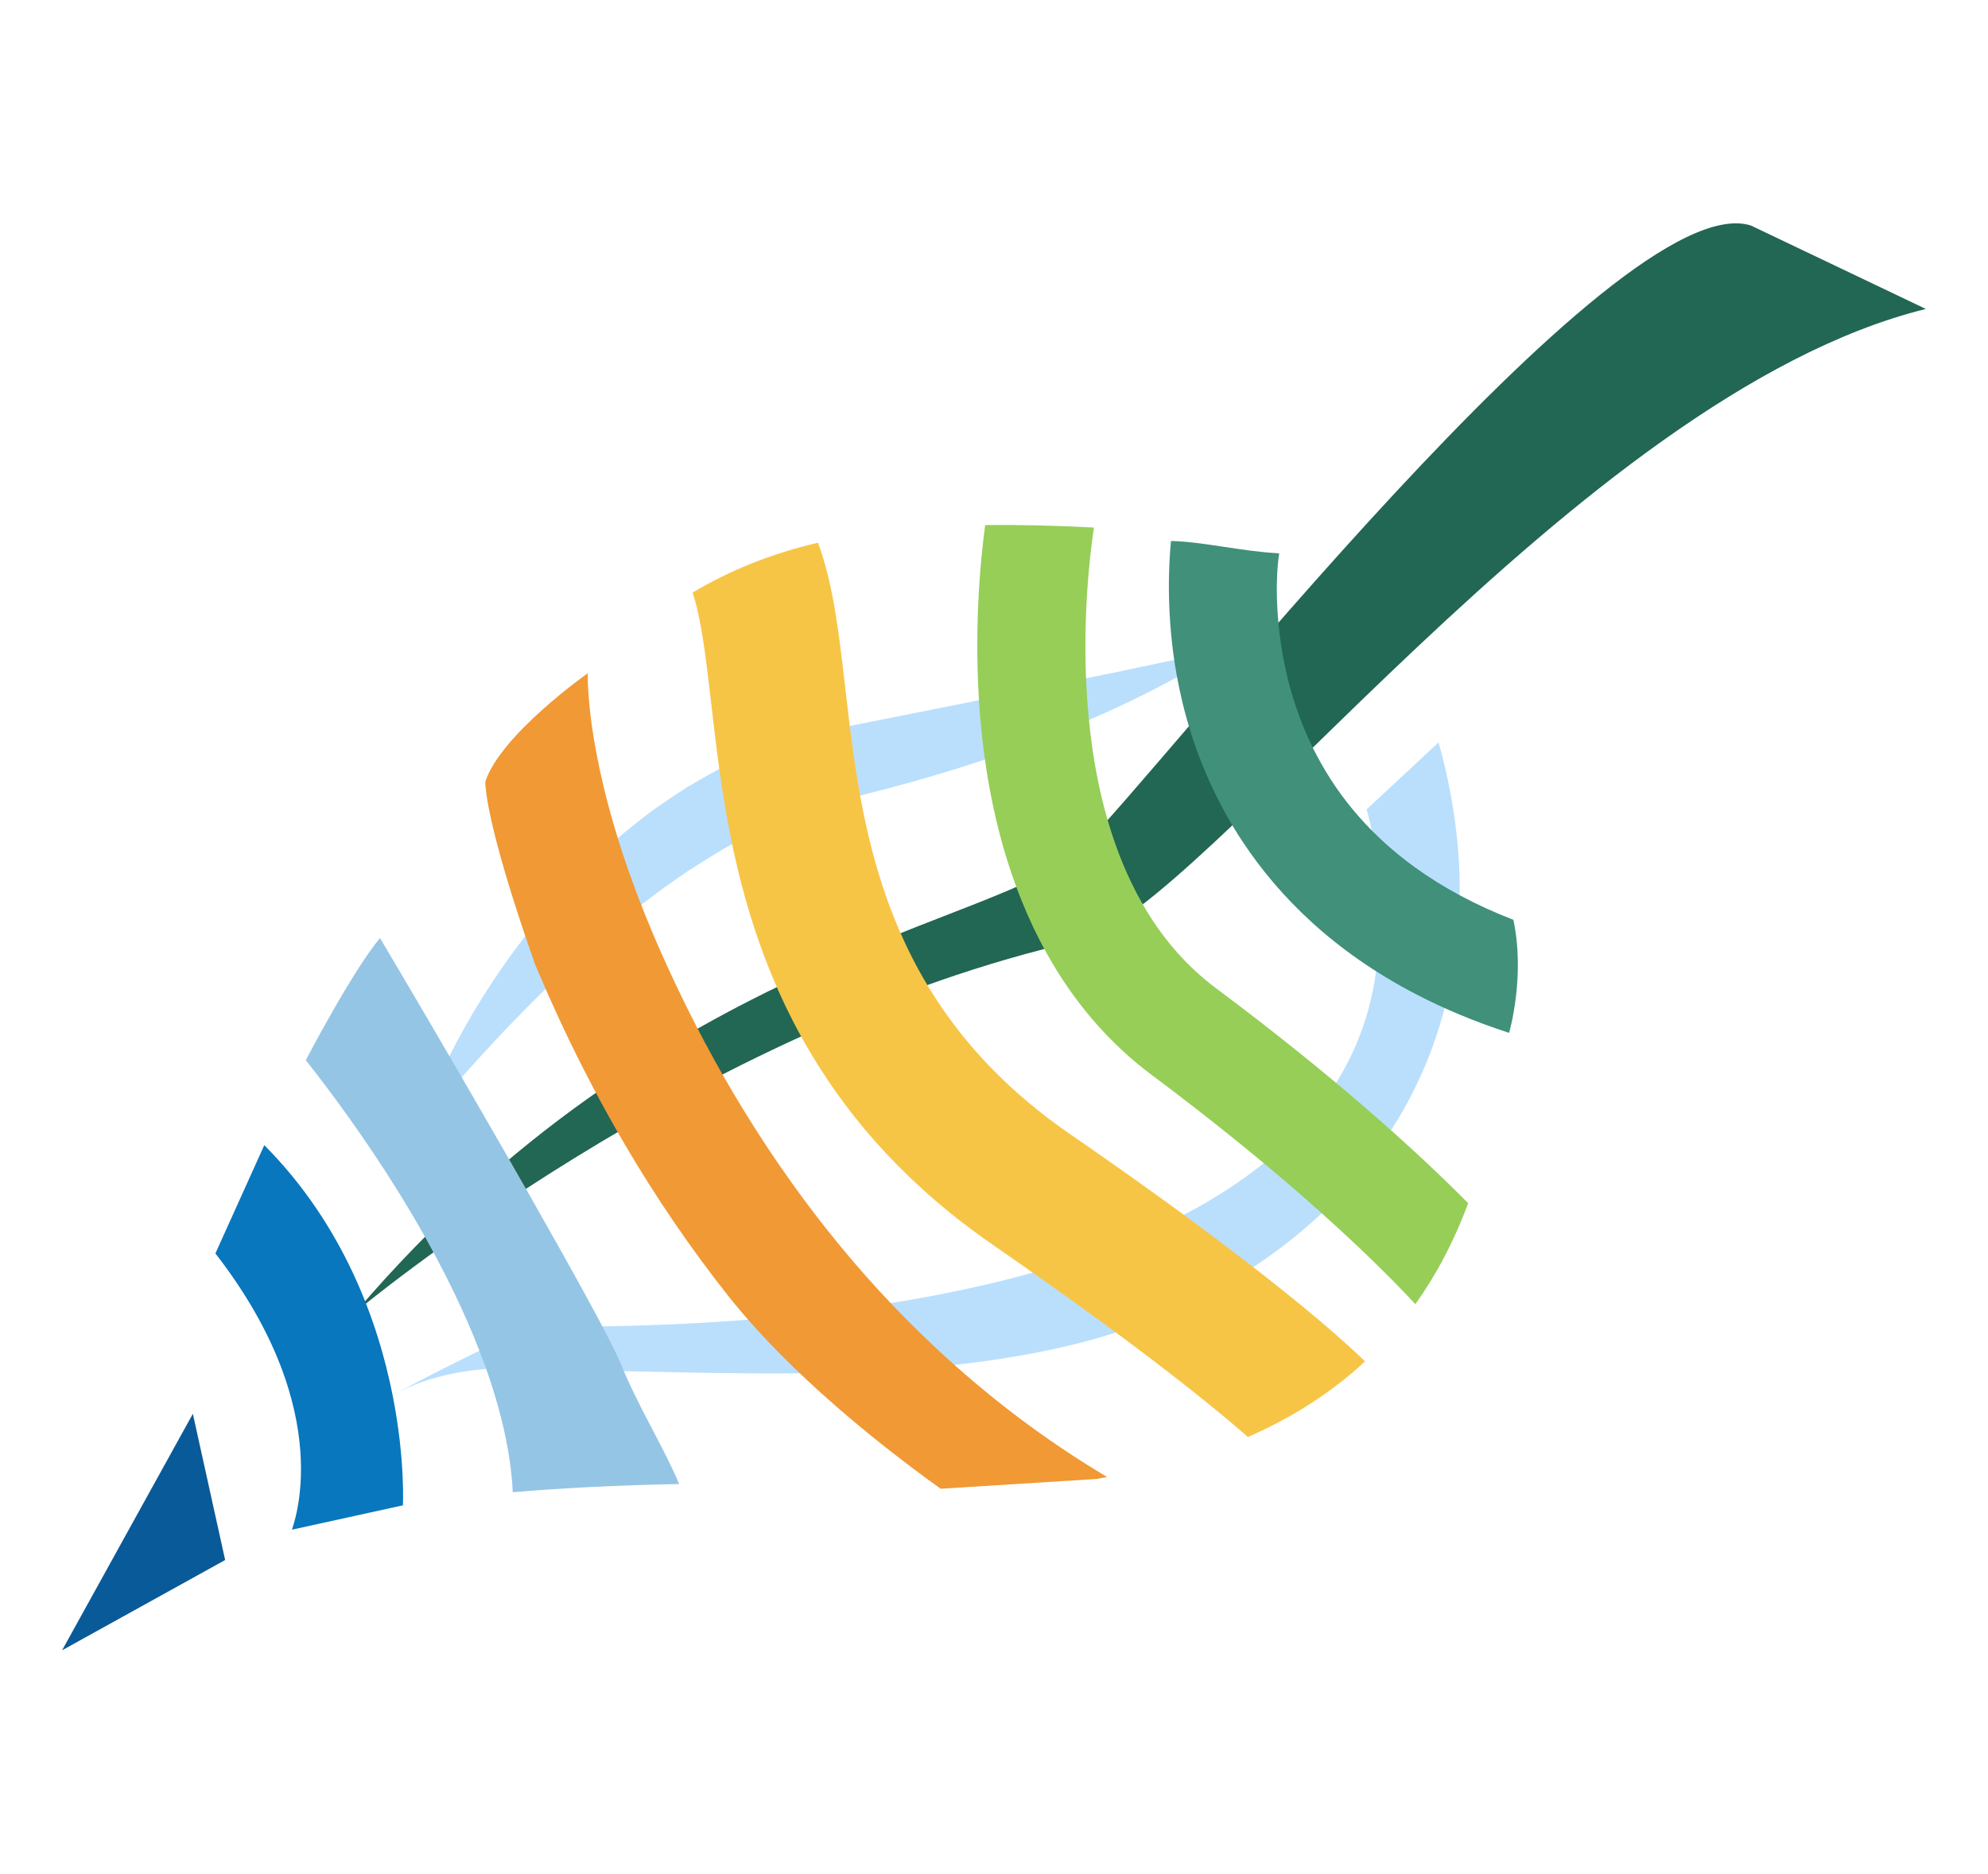 <?xml version="1.0" encoding="utf-8"?>
<!-- Generator: Adobe Illustrator 27.0.0, SVG Export Plug-In . SVG Version: 6.00 Build 0)  -->
<svg version="1.1" id="Layer_1" xmlns="http://www.w3.org/2000/svg" xmlns:xlink="http://www.w3.org/1999/xlink" x="0px" y="0px"
	 viewBox="0 0 2529.7 2384.6" style="enable-background:new 0 0 2529.7 2384.6;" xml:space="preserve">
<style type="text/css">
	.st0{fill:#BADFFD;}
	.st1{fill:#226654;}
	.st2{fill:#40907A;}
	.st3{fill:#96CE58;}
	.st4{fill:#F7C545;}
	.st5{fill:#F19934;}
	.st6{fill:#95C5E5;}
	.st7{fill:#0877BD;}
	.st8{fill:#095A98;}
</style>
<g>
	<path class="st0" d="M1830.5,944.9c0.6,2.4,27,87.9,27,185.6c-0.3,42.3-4.5,84.7-13.2,126.2c-50.1,243.1-254.8,402.5-488.2,456.8
		c-179.3,41.6-372.5,35.6-555.1,31.7c-99.4-2.1-207.1-19.9-298.9,28.9c30.3-16.1,148-78.6,182.1-84.7
		c34.2-6,995.6,39.7,1066.3-449.4c5.1-35.4,6.5-71.4,4.5-107.2c-1-17.9-2.9-35.7-5.6-53.3c-1.4-8.8-2.9-17.5-4.7-26
		c-0.9-4.2-1.8-8.5-2.9-12.6l-1.5-6l-0.8-2.8c-0.2-0.7-0.6-2-0.6-1.9L1830.5,944.9z"/>
	<path class="st0" d="M535.6,1430.1c8-24.9,18.4-48.9,29.7-72.5c11.2-23.6,23.7-46.6,37-69.2c26.8-45.1,57.4-88.1,91.6-128.6
		c34.4-40.3,72.4-78.3,114.9-111.7c21-17,43.6-32.2,66.6-46.9c23.5-13.9,47.6-27.4,73.1-38.2c12.5-5.9,25.7-10.4,38.7-15.3l4.9-1.8
		l5-1.5l10-3.1l10-3c3.3-1,6.7-2.1,10.1-2.8l20.5-4.7c3.3-0.7,7-1.6,10.1-2.3l9.3-1.9l37.3-7.3l149.2-29.7
		c49.8-10,99.6-20.3,149.6-30.7l18.8-3.8c6.3-1.3,12.5-2.8,18.8-4l37.7-7.9l75.8-16.3c-21.4,15.1-44,28.1-66.9,40.5
		c-22.9,12.3-46.3,23.9-69.9,34.7c-47.3,21.7-95.7,40.7-144.7,57.8c-49,17.3-98.7,31.8-148.8,45.1l-37.7,9.5l-9.4,2.3
		c-3.2,0.8-5.7,1.5-8.6,2.3l-16.8,4.5c-5.6,1.4-11.1,3.6-16.7,5.3l-8.3,2.7l-4.2,1.4l-4.1,1.6c-10.9,4.3-22,8.1-32.6,13.2
		c-5.4,2.4-10.8,4.6-16.2,7.2l-15.9,7.9l-8,3.9l-7.8,4.3l-15.7,8.6c-20.6,12.2-41.1,24.7-60.9,38.7c-39.9,27.5-78,58.7-115.1,91.7
		c-37,33.2-72.6,68.5-107.6,105.3C603.6,1352.5,569.6,1390.6,535.6,1430.1z"/>
	<path class="st1" d="M2228,287l222.6,106.2c-444.3,109.7-921.4,768.9-1077,803.8c-487.3,109.3-920.4,472.2-920.4,472.2
		C842,1214,1273,1177.6,1373.7,1081.7C1474.3,985.8,2056.7,233.2,2228,287z"/>
	<path class="st2" d="M1920.3,1314.5c-43.8-14.2-83.2-30.8-118.5-49.2c-104.6-54.3-174.2-124.1-220.5-194
		c-28.9-43.6-48.6-87.3-62.2-127.2c-1.2-3.6-2.4-7.2-3.5-10.8c-8.1-25.6-14-50.6-18.3-74.3c-13.6-75.7-10.2-141.4-7.2-170.5
		c42.9,1.1,88.7,13.2,137.7,15.7c-0.1,0.6-6.6,35.4-0.4,94.5c3,29.3,9.2,63,20.8,98.1c7.5,22.8,16.7,44.5,27.6,65.1
		c29.3,55.6,70.8,102.8,124.1,141.5c36.4,26.4,78.4,48.9,125.8,67.2C1941.3,1243,1920.3,1314.5,1920.3,1314.5z"/>
	<path class="st3" d="M1868.2,1531.3L1868.2,1531.3c-17.8,48.2-40.4,90.9-67.2,128.5c-26.3-28.4-73.7-76.5-146-139.5
		c-50.6-44.1-113.4-95.4-189.7-152.4c-54.3-40.6-99.3-93-134.1-155.9c-11.3-20.3-21.5-41.8-30.6-64.3
		c-26.3-64.6-43.7-137.9-51.8-218.8c-0.7-6.4-1.2-12.9-1.8-19.5c-8.2-103.3,0.2-193.6,6.6-241.1c42-0.6,87.9,0.5,138.4,3.1
		c-4.7,31.4-15.5,117.8-8.6,218.1c3.8,55.3,12.9,114.7,31.4,171.5c11.1,34.3,25.7,67.6,44.4,98.5c22.7,37.3,51.6,70.9,88.3,98.3
		c75.1,56.1,137.8,107,189.4,151.6C1793.6,1458.3,1836.9,1499.6,1868.2,1531.3z"/>
	<path class="st4" d="M1737,1732.6c-43,40-93.1,71.8-149.1,96.2c-33.7-29.5-93.8-79-193.6-151.8c-37.7-27.4-81-58.2-130.7-92.6
		c-106.2-73.3-179.3-156.3-230.4-241.4c-16.8-28-31.2-56.1-43.6-84.2c-35.2-79.6-54.5-159-66.9-231.9c-8-47.1-13.1-91.5-17.7-131.6
		c-6.4-55.4-12.5-108.3-23.7-141.1c47.2-28,98.2-49.1,159.6-63.5c19.4,52.3,26.6,114.8,34.7,184.9c3.4,29.8,7,60.9,11.7,92.7
		c11,74.9,28.1,154,64,231.1c11.2,24.1,24.3,48,39.5,71.6v0c39.6,61,94.1,119.4,170.3,172c85.6,59,153.4,108.3,206.8,149
		C1664.2,1665.3,1713.9,1710.1,1737,1732.6z"/>
	<path class="st5" d="M1396,1882.2L1396,1882.2l12.7-2.5c-78.1-46.5-151.4-101.8-219.1-165.4c-48.3-45.2-93.8-94.6-136.2-148
		c-43.4-54.6-83.7-113.4-120.7-175.9c-16.1-27.3-31.6-55.3-46.4-84c-15.5-30.1-30.3-60.9-44.3-92.4c-16.6-37.2-30.2-71.8-41.5-103.8
		C744.1,949.6,748,856.8,748,856.8s-109.7,77-130.4,137.6c0,0-3,44.9,63.3,233.1c5.2,12.2,10.7,24.9,16.6,38.4
		c17.9,40.5,37,79.9,57.3,118.3c12.9,24.5,26.4,48.6,40.2,72.2c40.3,68.6,84.4,133.2,132,193.3c21.7,27.3,46.1,54,71.5,79.3
		c73.8,73.5,155.4,134.9,198.5,165.7h0L1396,1882.2z"/>
	<path class="st6" d="M864.2,1888.7c-78,1.4-148.3,5.1-211.7,10.4c-2.3-48.3-14.2-102.3-35.3-161c-18-49.9-42.6-103.1-73.6-158.9
		c-0.6-1.1-1.2-2.2-1.8-3.3c-10.7-19.1-22.2-38.6-34.4-58.3c-44.1-71.2-88.7-130.9-118.3-168.3c0,0,58.1-111.6,94.4-155.5
		c0,0,43.5,73.1,96.7,164.6c20.5,35.3,42.6,73.5,64.5,111.7c8.9,15.5,17.8,31,26.5,46.3c56.5,99.3,106.9,190.2,118.6,218.9
		c0,0.1,0.1,0.1,0.1,0.2C812.2,1790.6,844.8,1842,864.2,1888.7z"/>
	<path class="st7" d="M336.3,1457.4c101.5,102.2,145,225.8,163.4,318.8c16.1,81.5,13,139.6,13,139.6l-141.2,31
		c0-2.6,60.9-147.6-97.4-351.6L336.3,1457.4z"/>
	<polygon class="st8" points="245.4,1799.3 79,2100.3 286.5,1985.4 	"/>
</g>
</svg>
